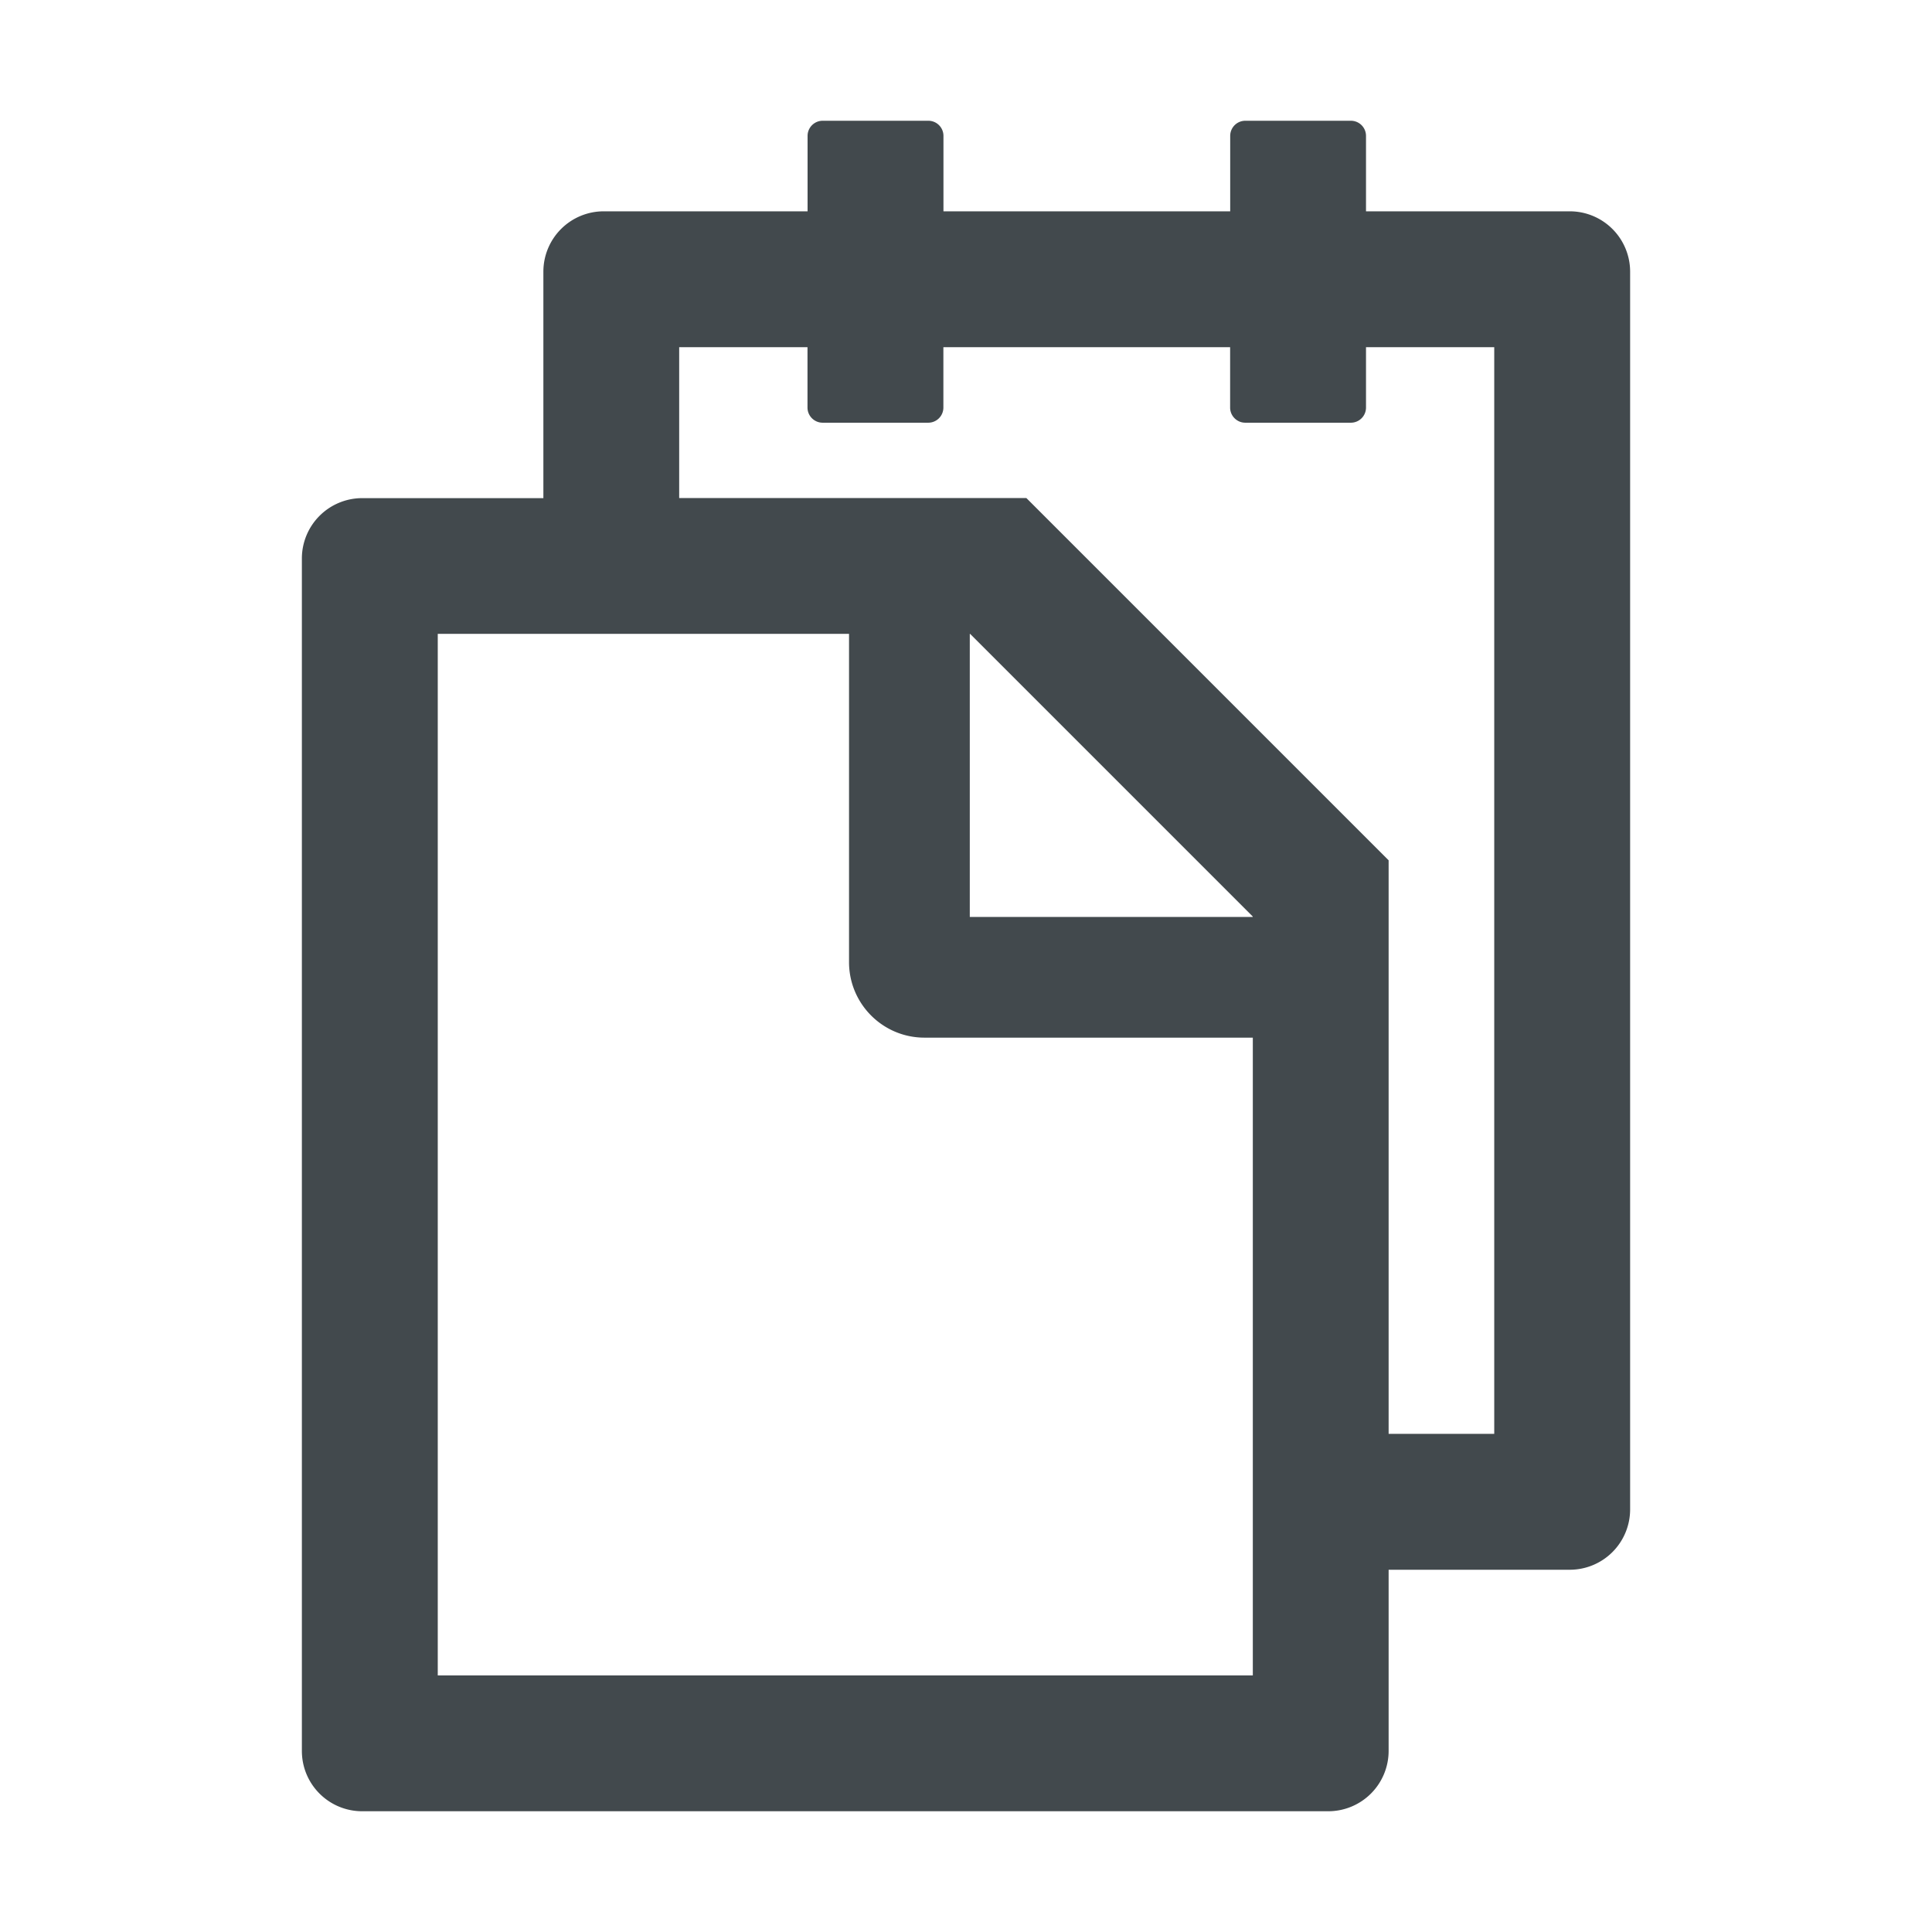 <svg width="24" height="24" fill="none" xmlns="http://www.w3.org/2000/svg">
    <path d="M19.5 2.625h-2.531v-.938a.188.188 0 0 0-.188-.187H15.47a.188.188 0 0 0-.188.188v.937H11.72v-.938a.188.188 0 0 0-.188-.187H10.22a.188.188 0 0 0-.188.188v.937H7.5a.75.75 0 0 0-.75.75v2.813H4.5a.75.75 0 0 0-.75.75V21.75c0 .415.335.75.75.75h12a.75.75 0 0 0 .75-.75V19.5h2.25a.75.75 0 0 0 .75-.75V3.375a.75.75 0 0 0-.75-.75Zm-3.938 18.188H5.438V7.874h5.109v4.078c0 .518.42.938.937.938h4.079v7.921Zm0-9.422h-3.515V7.875h.005l3.51 3.51v.006Zm3 6.421H17.25v-7.125l-4.5-4.5H8.437V4.313h1.594v.75c0 .104.085.188.188.188h1.312a.188.188 0 0 0 .188-.188v-.75h3.562v.75c0 .104.085.188.188.188h1.312a.188.188 0 0 0 .188-.188v-.75h1.593v13.5Z" fill="#42494D"/>
</svg>
